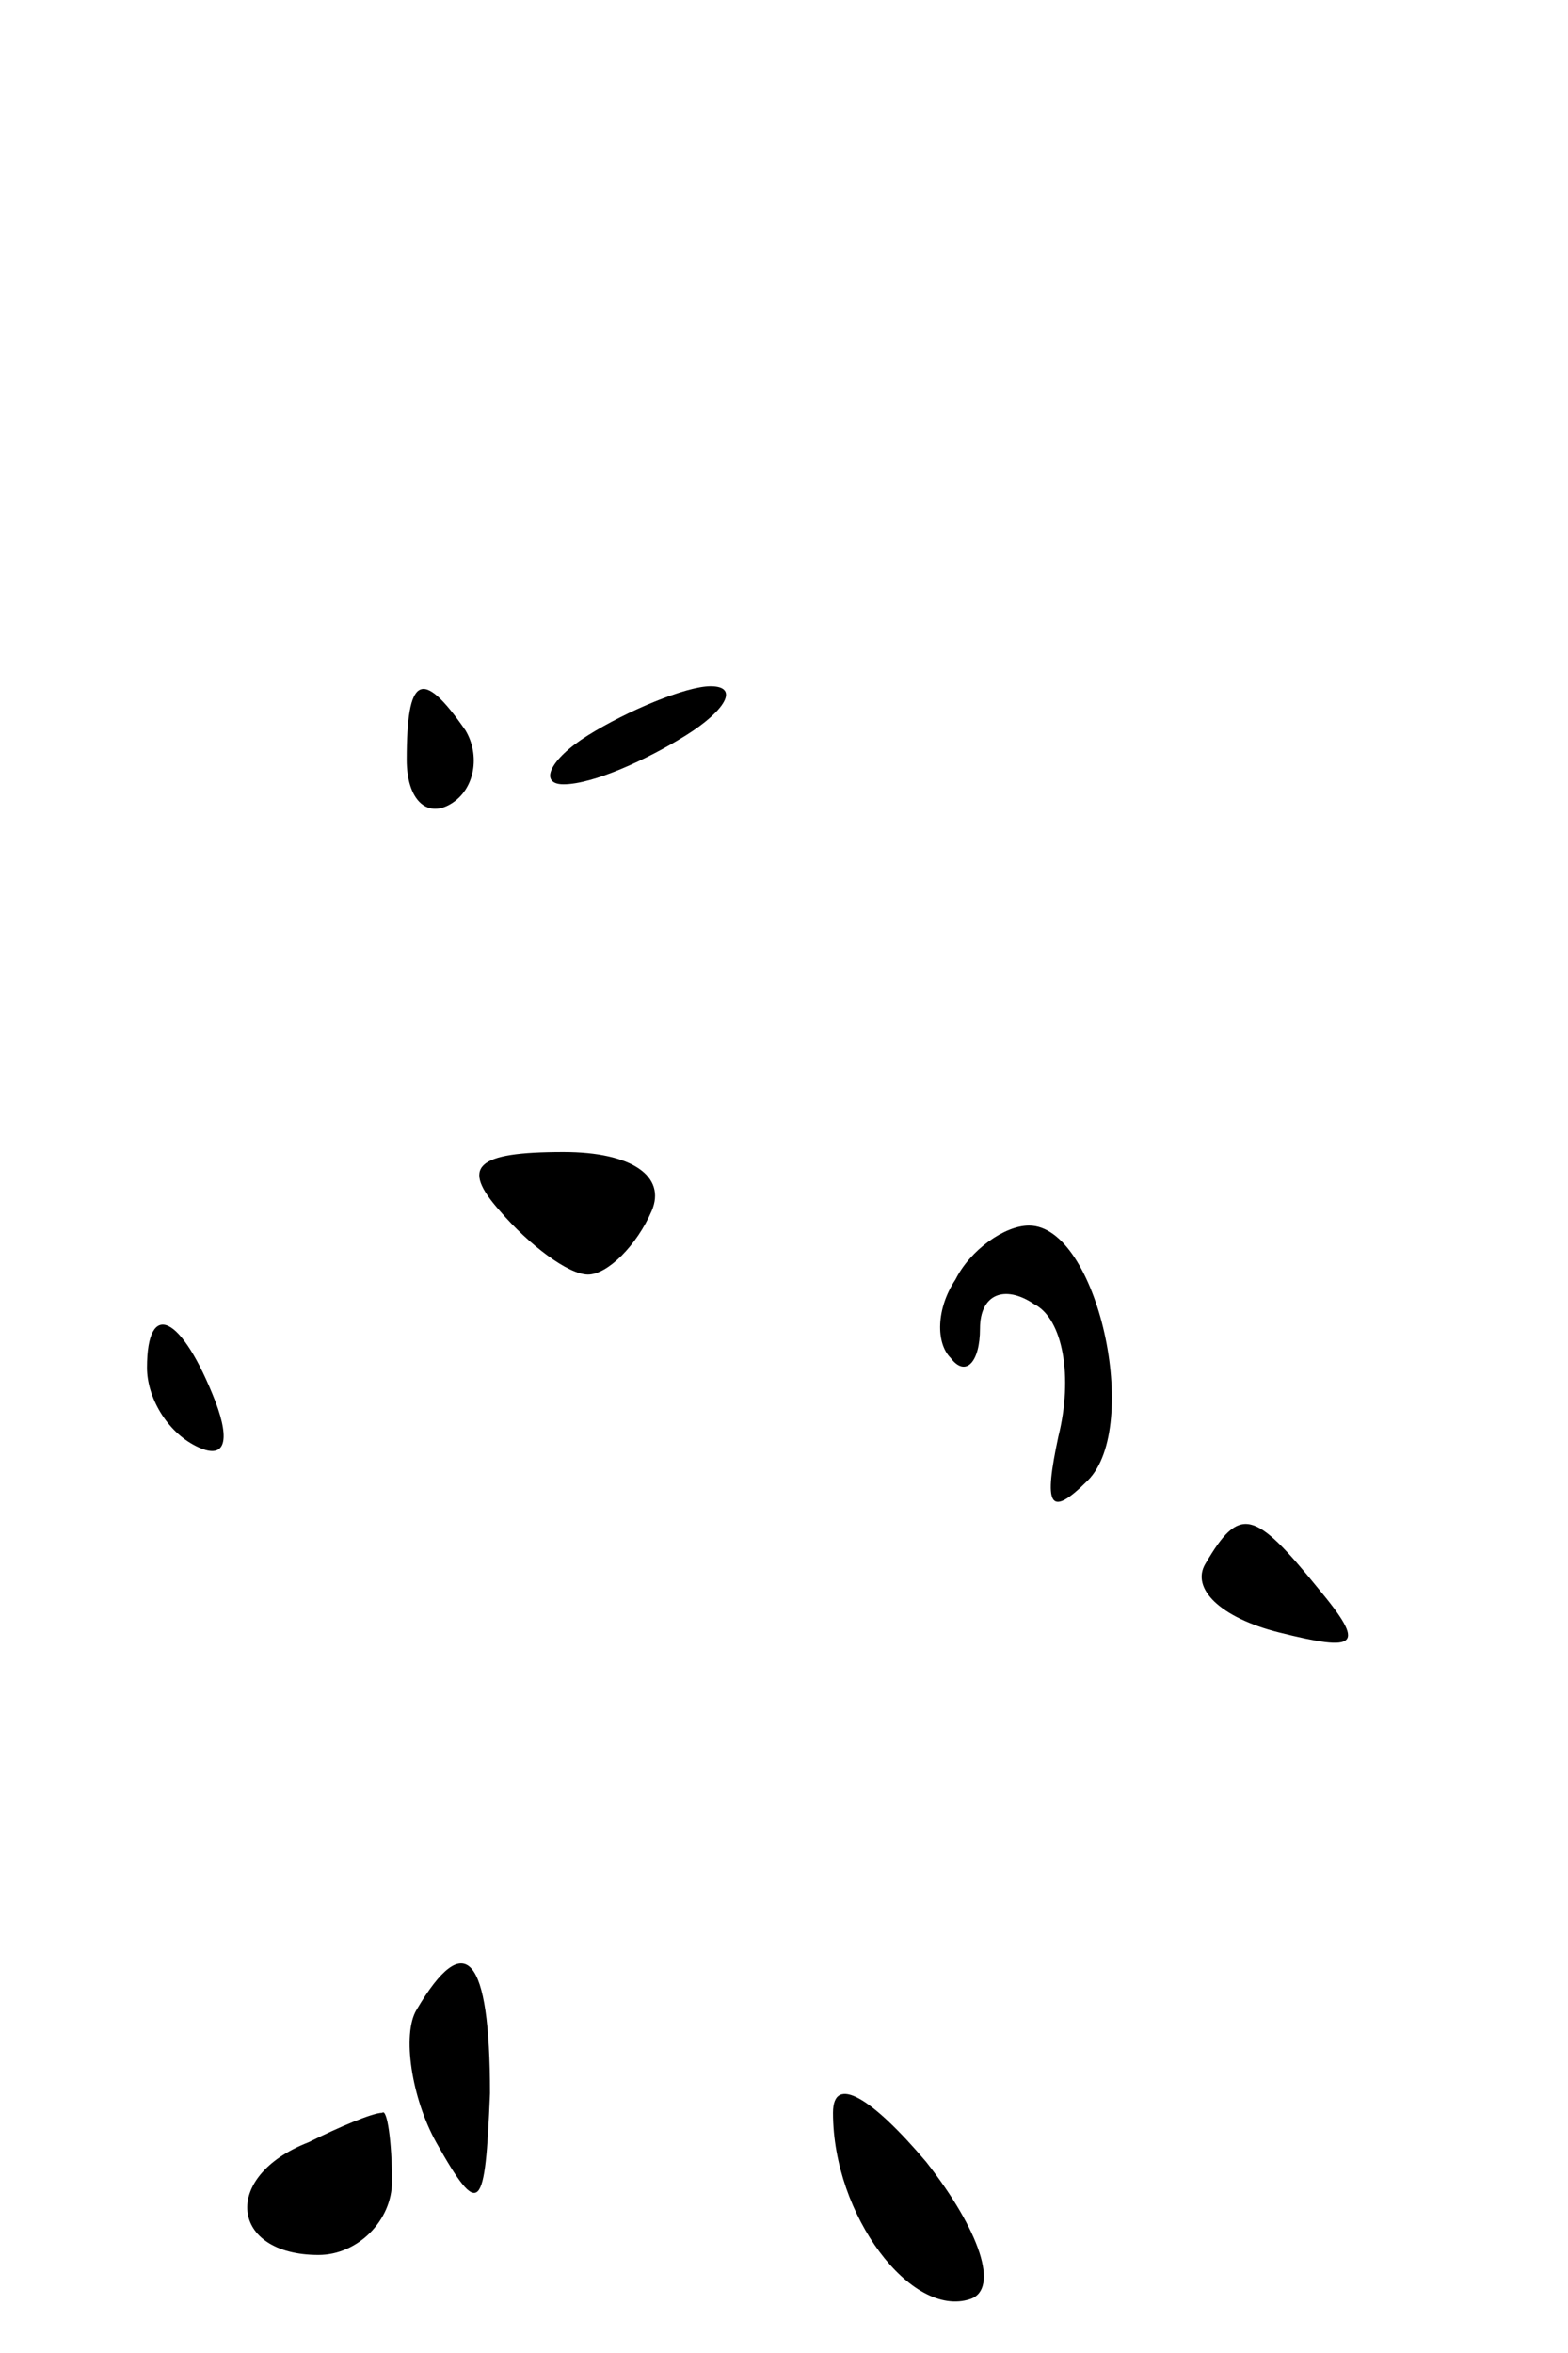 <?xml version="1.0" standalone="no"?>
<!DOCTYPE svg PUBLIC "-//W3C//DTD SVG 20010904//EN"
 "http://www.w3.org/TR/2001/REC-SVG-20010904/DTD/svg10.dtd">
<svg version="1.0" xmlns="http://www.w3.org/2000/svg"
 width="32pt" height="48pt" viewBox="0 0 32 48"
 preserveAspectRatio="xMidYMid meet">
<g transform="translate(0,48) scale(0.1,-0.1)"
fill="#000000" stroke="none">
<path fill="#000000" stroke="none" d="M83 325 c0 -8 4 -12 9 -9 5 3 6 10 3
15 -9 13 -12 11 -12 -6z"/>
<path fill="#000000" stroke="none" d="M120 330 c-8 -5 -10 -10 -5 -10 6 0 17
5 25 10 8 5 11 10 5 10 -5 0 -17 -5 -25 -10z"/>
<path fill="#000000" stroke="none" d="M102 233 c6 -7 14 -13 18 -13 4 0 10 6
13 13 3 7 -4 12 -18 12 -18 0 -21 -3 -13 -12z"/>
<path fill="#000000" stroke="none" d="M195 219 c-4 -6 -4 -13 -1 -16 3 -4 6
-1 6 6 0 7 5 9 11 5 6 -3 8 -15 5 -27 -3 -14 -2 -17 6 -9 11 11 2 52 -12 52
-5 0 -12 -5 -15 -11z"/>
<path fill="#000000" stroke="none" d="M30 201 c0 -6 4 -13 10 -16 6 -3 7 1 4
9 -7 18 -14 21 -14 7z"/>
<path fill="#000000" stroke="none" d="M246 161 c-3 -5 3 -11 15 -14 16 -4 18
-3 8 9 -13 16 -16 17 -23 5z"/>
<path fill="#000000" stroke="none" d="M85 70 c-3 -5 -1 -18 4 -27 9 -16 10
-14 11 10 0 28 -5 34 -15 17z"/>
<path fill="#000000" stroke="none" d="M170 49 c0 -21 16 -42 28 -38 6 2 2 14
-9 28 -11 13 -19 18 -19 10z"/>
<path fill="#000000" stroke="none" d="M63 43 c-18 -7 -16 -23 2 -23 8 0 15 7
15 15 0 8 -1 15 -2 14 -2 0 -9 -3 -15 -6z"/>
</g>
</svg>
